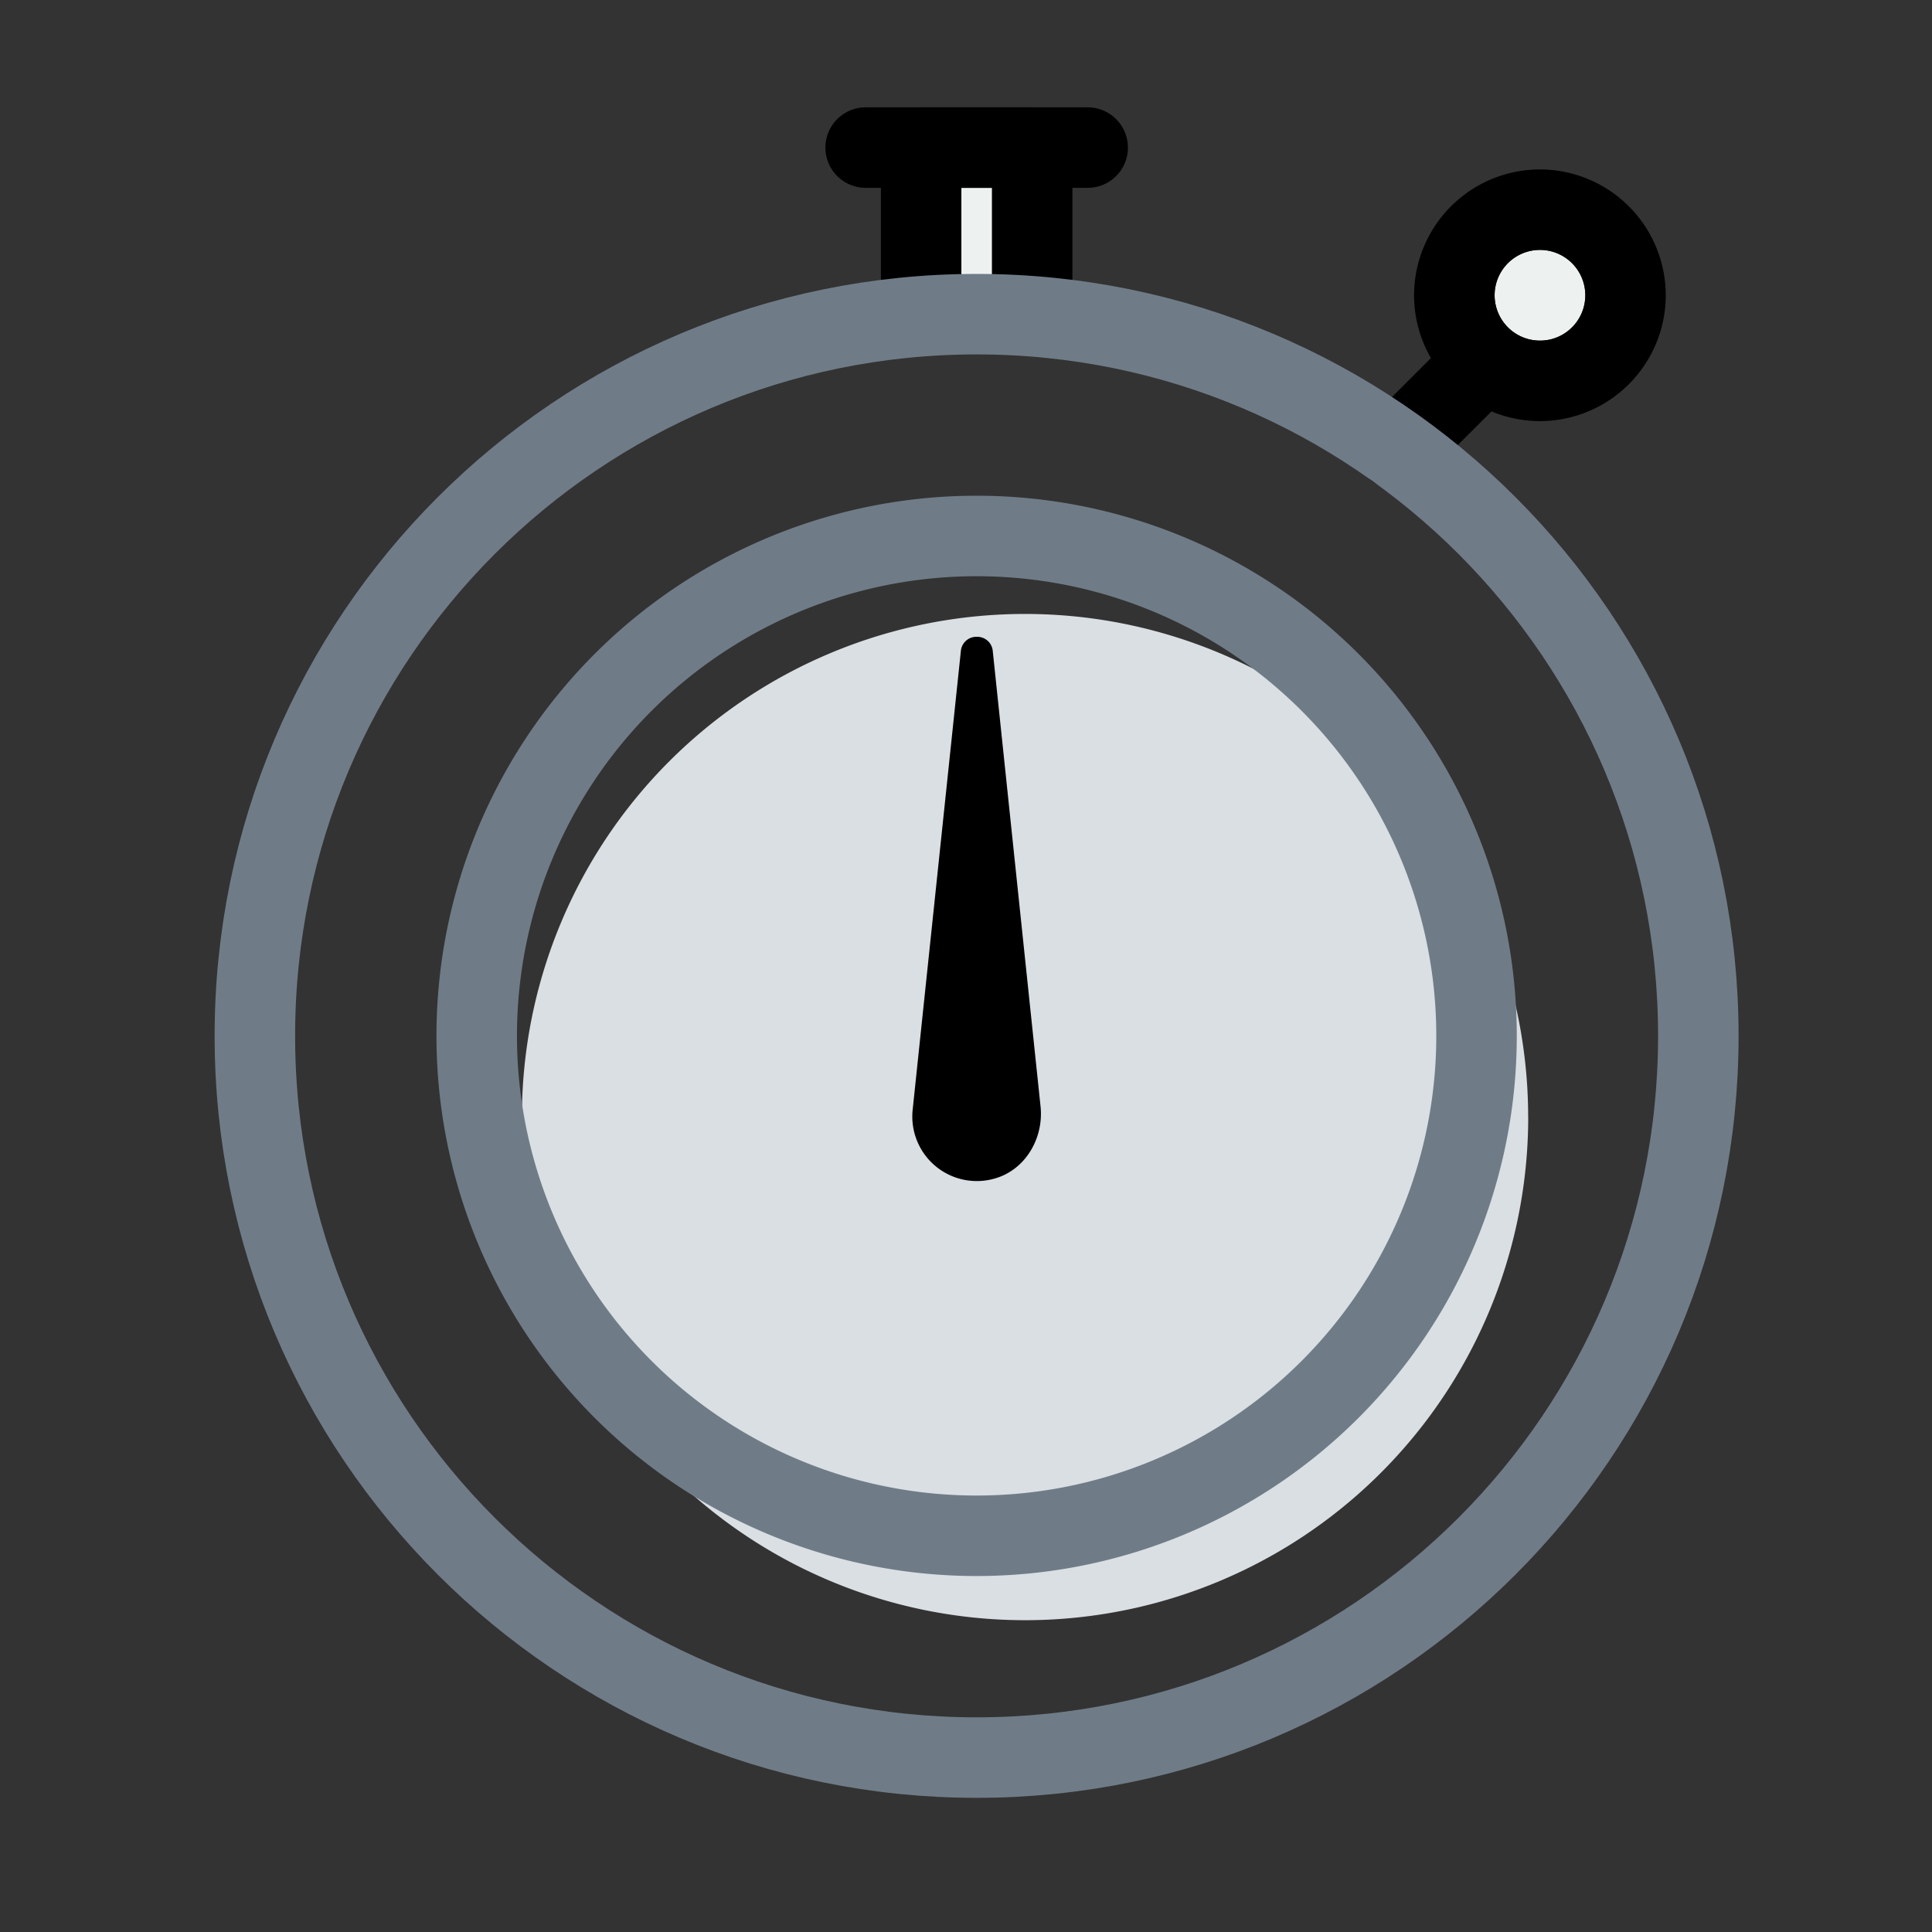 <svg xmlns="http://www.w3.org/2000/svg" width="36" height="36" viewBox="0 0 36 36" class="accordion-image app-icon--normal" data-identifyElement="523"><rect x="0" y="0" width="36" height="36" fill="#333333" stroke="none"/><g fill="none" fill-rule="evenodd" data-identifyElement="524"><path fill="#DADFE3" d="M28.476 20.815A9.375 9.375 0 0119.1 30.19a9.375 9.375 0 01-9.375-9.375A9.375 9.375 0 0119.1 11.44a9.375 9.375 0 019.375 9.375" data-identifyElement="525"></path><path fill="#EDF2F1" d="M17.164 5.853V2.751h2.069v3.102" data-identifyElement="526"></path><path stroke="#000" stroke-linecap="round" stroke-linejoin="round" stroke-width="1.5" d="M17.164 5.853V2.751h2.069v3.102" data-identifyElement="527"></path><path fill="#EDF2F1" d="M16.13 2.75h4.137" data-identifyElement="528"></path><path stroke="#000" stroke-linecap="round" stroke-linejoin="round" stroke-width="1.5" d="M16.13 2.75h4.137" data-identifyElement="529"></path><path fill="#EDF2F1" d="M26.025 8.371l2.07-2.069" data-identifyElement="530"></path><path stroke="#000" stroke-linecap="round" stroke-linejoin="round" stroke-width="1.5" d="M26.025 8.371l2.07-2.069" data-identifyElement="531"></path><path stroke="#6F7C87" stroke-linecap="round" stroke-linejoin="round" stroke-width="1.5" d="M31.646 19.302c0 7.427-6.02 13.448-13.448 13.448-7.428 0-13.449-6.021-13.449-13.448 0-7.427 6.022-13.448 13.45-13.448 7.426 0 13.447 6.02 13.447 13.448z" data-identifyElement="532"></path><path stroke="#6F7C87" stroke-linecap="round" stroke-linejoin="round" stroke-width="1.5" d="M27.513 19.302a9.315 9.315 0 01-9.315 9.315 9.314 9.314 0 01-9.315-9.315 9.314 9.314 0 019.315-9.315 9.315 9.315 0 019.315 9.315z" data-identifyElement="533"></path><path fill="#EDF2F1" d="M29.54 5.502a.845.845 0 10-1.69 0 .845.845 0 001.69 0" data-identifyElement="534"></path><path fill="#000" d="M28.694 3.157a2.348 2.348 0 00-2.345 2.345 2.348 2.348 0 002.345 2.345 2.348 2.348 0 002.345-2.345 2.348 2.348 0 00-2.345-2.345m0 1.5a.845.845 0 11.001 1.69.845.845 0 010-1.69" data-identifyElement="535"></path><path fill="#DADFE3" d="M17.006 20.68l.898-8.546c.037-.357.557-.357.594 0l.891 8.482c.063.596-.286 1.19-.863 1.347a1.202 1.202 0 01-1.52-1.283" data-identifyElement="536"></path><path fill="#000" d="M18.201 11.866a.29.29 0 00-.297.268l-.898 8.546a1.202 1.202 0 001.519 1.283c.578-.157.927-.752.864-1.347l-.89-8.482a.29.29 0 00-.298-.268" data-identifyElement="537"></path></g></svg>